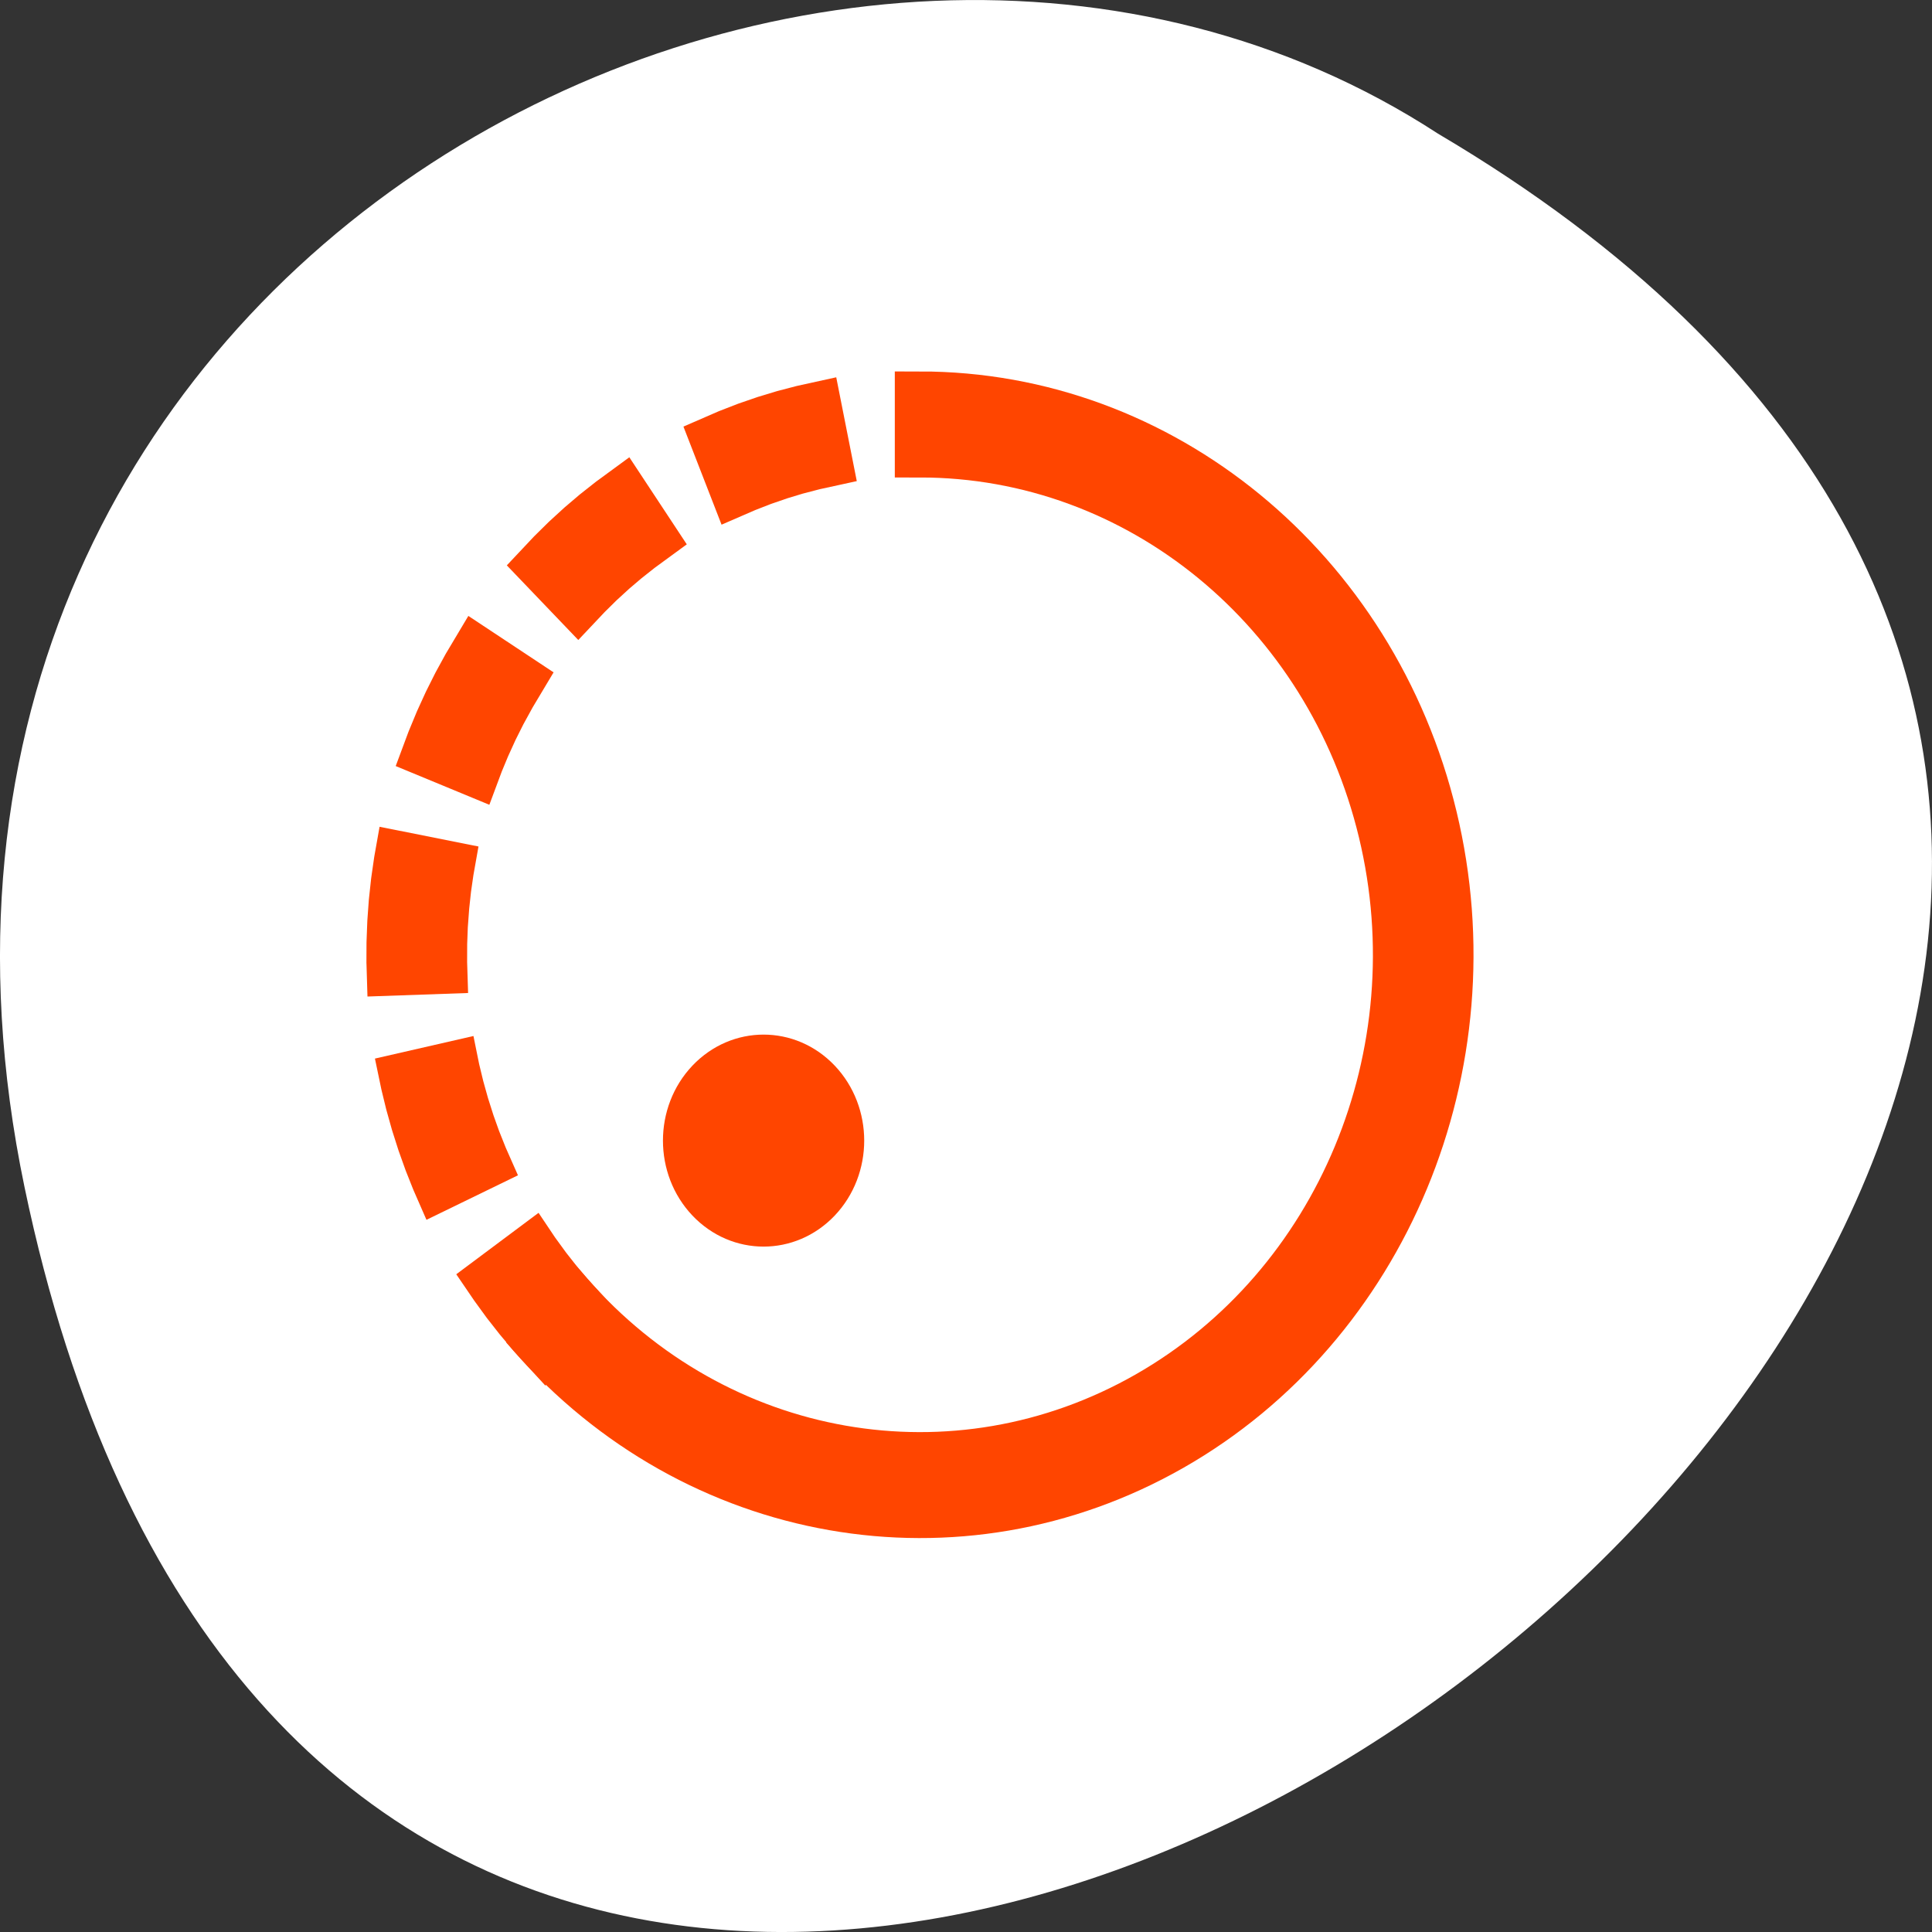 <?xml version="1.0" encoding="UTF-8" standalone="no"?>
<svg
   xmlns:dc="http://purl.org/dc/elements/1.1/"
   xmlns:cc="http://creativecommons.org/ns#"
   xmlns:rdf="http://www.w3.org/1999/02/22-rdf-syntax-ns#"
   xmlns:svg="http://www.w3.org/2000/svg"
   xmlns="http://www.w3.org/2000/svg"
   xmlns:sodipodi="http://sodipodi.sourceforge.net/DTD/sodipodi-0.dtd"
   xmlns:inkscape="http://www.inkscape.org/namespaces/inkscape"
   viewBox="0 0 256 256"
   id="svg2"
   version="1.1"
   inkscape:version="0.48.4 r9939"
   width="100%"
   height="100%"
   sodipodi:docname="stopwatch-lap.svg">
  <rect x="0" y="0" width="256" height="256" fill="#333333" stroke="none"/>
  <defs
     id="defs18" />
  <sodipodi:namedview
     pagecolor="#ffffff"
     bordercolor="#666666"
     borderopacity="1"
     objecttolerance="10"
     gridtolerance="10"
     guidetolerance="10"
     inkscape:pageopacity="0"
     inkscape:pageshadow="2"
     inkscape:window-width="644"
     inkscape:window-height="496"
     id="namedview16"
     showgrid="false"
     inkscape:zoom="0.921875"
     inkscape:cx="128"
     inkscape:cy="128"
     inkscape:window-x="0"
     inkscape:window-y="24"
     inkscape:window-maximized="0"
     inkscape:current-layer="g4" />
  <g
     transform="translate(0 -796.36)"
     style="color:#000"
     id="g4">
    <path
       d="m 3.25 953.66 c 49.981 239.91 393.86 -17.642 187.29 -139.59 -80.25 -52.27 -213 16.2 -187.29 139.59 z"
       style="fill:#ffffff"
       id="path6" />
    <g
       transform="matrix(0 -1.756 -1.667 0 777.64 1607.69)"
       style="fill:#ff4500;stroke:#ff4500;stroke-width:4"
       id="g8">
      <path
         d="m 361.51 424.25 c -14.13 -13.02 -17.623 -33.996 -8.469 -50.889 9.154 -16.892 28.638 -25.427 47.27 -20.707 18.629 4.72 31.693 21.499 31.693 40.711 h -4 c 0 -17.4 -11.801 -32.559 -28.676 -36.834 -16.875 -4.275 -34.474 3.436 -42.766 18.736 -8.291 15.3 -5.138 34.25 7.662 46.04 l -2.711 2.943 z"
         id="path10"
         style="stroke:#ff4500" />
      <path
         d="m 389.34 435.36 l -0.438 -0.014 l 0.133 -3.998 l 0.363 0.012 h 0.012 l 1.422 -0.004 l 1.342 -0.053 l 0.027 -0.002 l 1.422 -0.111 h 0.012 l 1.355 -0.154 l 1.342 -0.203 l 0.022 -0.004 l 0.209 -0.039 l 0.744 3.932 l -0.23 0.043 l -0.072 0.012 l -1.457 0.221 l -0.072 0.01 l -1.461 0.166 l -0.072 0.008 l -1.461 0.111 l -0.074 0.004 l -1.461 0.059 l -0.072 0.002 l -1.461 0.006 z m -9 -1.119 l -0.072 -0.016 l -1.408 -0.361 l -0.068 -0.019 l -1.396 -0.412 l -0.068 -0.022 l -1.381 -0.463 l -0.068 -0.023 l -1.365 -0.514 l -0.066 -0.025 l -1.348 -0.564 l -0.066 -0.029 l -0.391 -0.18 l 1.678 -3.633 l 0.322 0.15 l 0.012 0.004 l 1.268 0.533 l 0.029 0.012 l 1.268 0.477 l 0.008 0.002 l 1.338 0.449 l 1.359 0.4 l 1.336 0.34 l 0.004 0.002 l 0.211 0.045 l -0.85 3.91 z m 23.557 -5.518 l 0.646 -0.254 l 0.031 -0.012 l 1.248 -0.545 l 0.031 -0.016 l 1.258 -0.604 l 0.025 -0.014 l 1.232 -0.65 l 0.022 -0.014 l 1.262 -0.729 l 0.006 -0.002 l 1.012 -0.637 l 2.129 3.387 l -1.076 0.676 l -0.063 0.039 l -1.291 0.744 l -0.065 0.037 l -1.324 0.699 l -0.066 0.033 l -1.355 0.652 l -0.068 0.031 l -1.387 0.605 l -0.068 0.029 l -0.678 0.266 z m -38.811 -1.531 l -0.06 -0.045 l -1.182 -0.906 l -0.059 -0.047 l -1.152 -0.953 l -0.057 -0.049 l -1.123 -1 l -0.055 -0.051 l -1.09 -1.049 l 2.775 -2.883 l 1.086 1.045 l 0.004 0.004 l 1.01 0.902 l 0.025 0.022 l 1.068 0.885 l 0.027 0.019 l 1.131 0.869 l 0.023 0.018 l 0.266 0.188 l -2.314 3.264 z m 51.48 -6.658 l 0.703 -0.699 l 0.019 -0.019 l 0.932 -0.994 l 0.014 -0.016 l 0.893 -1.027 l 0.016 -0.018 l 0.822 -1.018 l 0.012 -0.016 l 0.818 -1.088 l 0.014 -0.019 l 0.65 -0.936 l 3.285 2.283 l -0.664 0.955 l -0.043 0.059 l -0.871 1.162 l -0.045 0.059 l -0.914 1.131 l -0.047 0.055 l -0.955 1.098 l -0.049 0.055 l -0.996 1.063 l -0.051 0.053 l -0.725 0.719 z m 8.488 -12.49 l 0.361 -0.877 l 0.006 -0.018 l 0.475 -1.285 l 0.445 -1.361 l 0.01 -0.031 l 0.365 -1.27 l 0.008 -0.031 l 0.342 -1.383 l 0.004 -0.016 l 0.211 -1.018 l 3.916 0.816 l -0.227 1.09 l -0.016 0.072 l -0.355 1.43 l -0.018 0.07 l -0.406 1.412 l -0.022 0.07 l -0.455 1.393 l -0.023 0.068 l -0.506 1.373 l -0.025 0.068 l -0.389 0.943 z"
         id="path12"
         style="stroke:#ff4500" />
      <ellipse
         ry="6"
         rx="6"
         transform="matrix(0.707 0.707 0.707 -0.707 3.088 -4.556)"
         cy="-26.503"
         cx="553.91"
         id="ellipse14"
         style="stroke:#ff4500" />
    </g>
  </g>
</svg>

